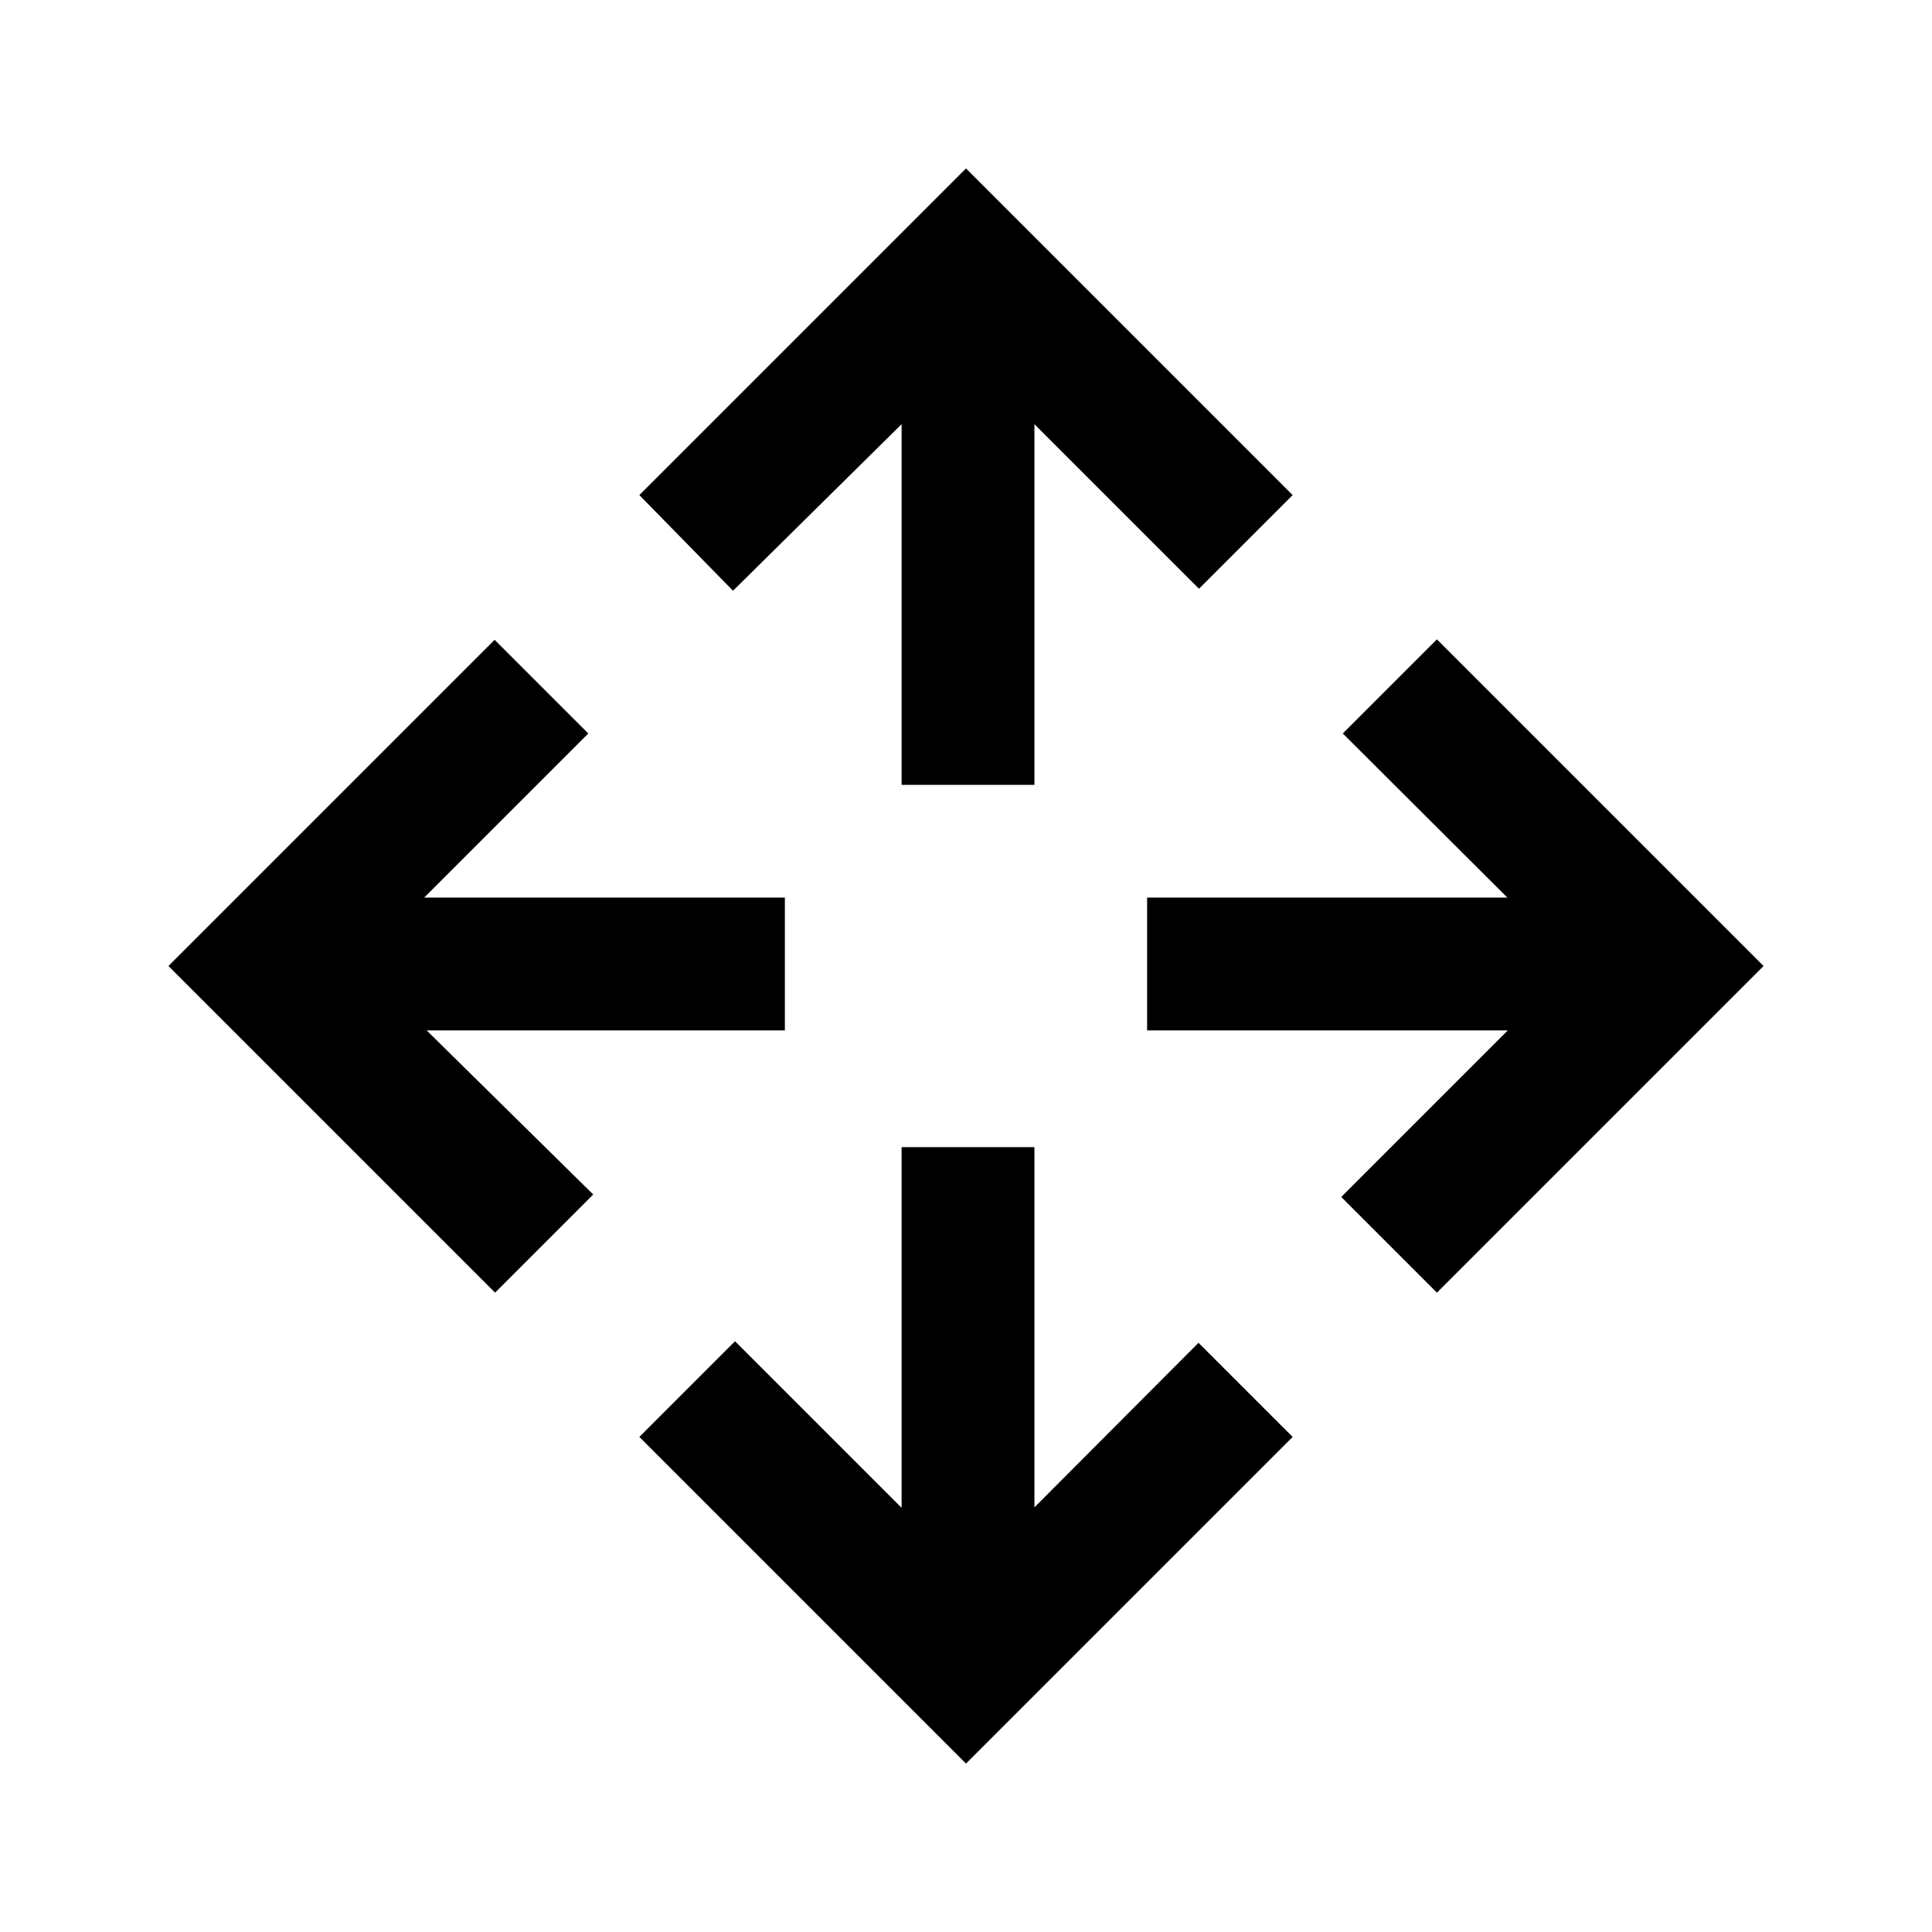 <svg xmlns="http://www.w3.org/2000/svg" height="24" viewBox="0 -960 960 960" width="24"><path d="M480-83.69 317.69-246l47.54-47.54L448-210.77V-390h66v179l81.54-81.77L642.31-246 480-83.69Zm-234-234L83.69-480l162.08-162.08 46.54 46.54L210.77-514H390v66H212l82.77 81.54L246-317.69Zm468 0-47.54-47.54L749.23-448H570v-66h179l-81.77-81.54L714-642.31 876.31-480 714-317.69ZM448-570v-179.23l-83.77 82.77L317.69-714 480-876.31 642.31-714l-46.54 46.54L514-749.23V-570h-66Z"/></svg>